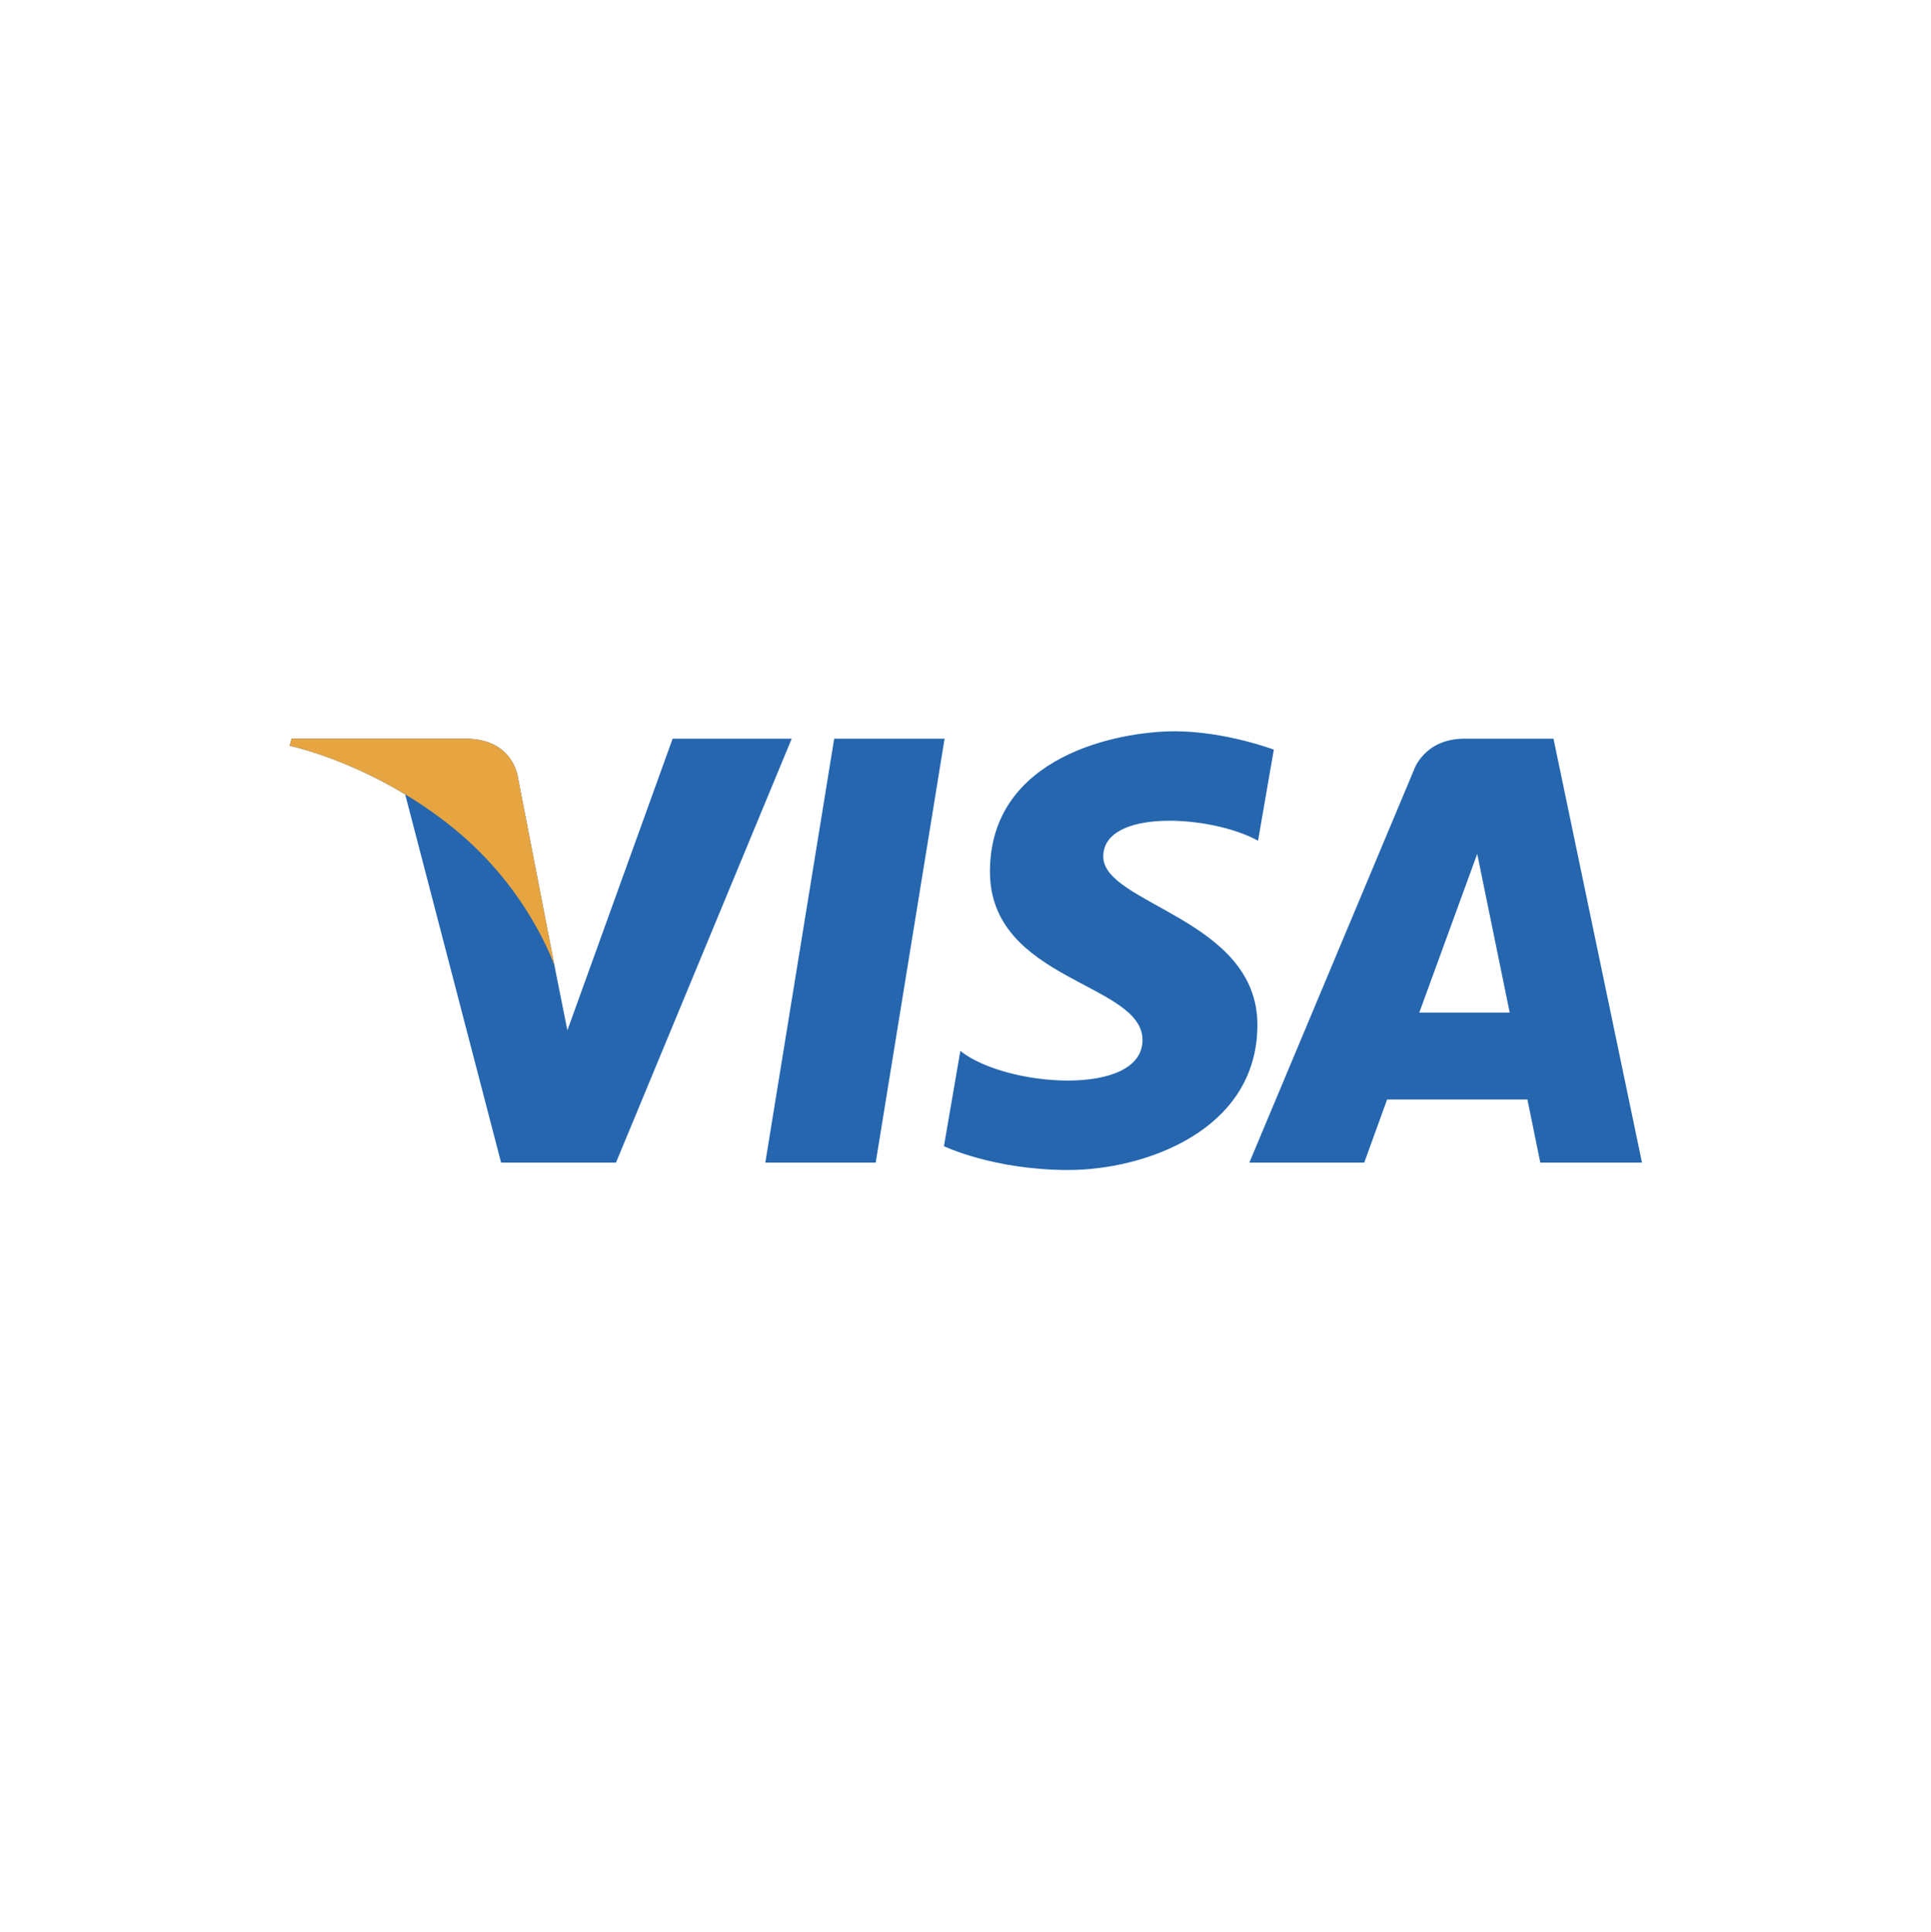 <?xml version="1.0" encoding="UTF-8"?><svg id="katman_2" xmlns="http://www.w3.org/2000/svg" viewBox="0 0 60 60.02"><defs><style>.cls-1{fill:#e6a540;}.cls-2{fill:#2566af;}.cls-3{fill:none;}</style></defs><g id="katman_1"><rect class="cls-3" width="60" height="60.02"/><rect class="cls-3" width="60" height="60"/><rect class="cls-3" width="60" height="60"/><g><path class="cls-2" d="M27.21,36.12h-3.43l2.14-13.17h3.43l-2.14,13.17Zm-6.31-13.17l-3.27,9.06-.39-1.95h0l-1.15-5.92s-.14-1.19-1.63-1.19h-5.4l-.06,.22s1.65,.34,3.59,1.51l2.98,11.44h3.57l5.46-13.17h-3.69Zm26.97,13.17h3.15l-2.75-13.17h-2.76c-1.27,0-1.58,.98-1.58,.98l-5.11,12.19h3.57l.71-1.96h4.36l.4,1.96h0Zm-3.77-4.66l1.8-4.93,1.01,4.93h-2.82Zm-5.01-5.34l.49-2.83s-1.51-.57-3.08-.57c-1.7,0-5.74,.74-5.74,4.36,0,3.4,4.74,3.45,4.74,5.23s-4.25,1.47-5.66,.34l-.51,2.96s1.53,.74,3.87,.74,5.87-1.21,5.87-4.51-4.79-3.74-4.79-5.23c0-1.49,3.34-1.3,4.81-.49h0Z"/><path class="cls-1" d="M17.24,30.06l-1.15-5.92s-.14-1.19-1.63-1.19h-5.4l-.06,.22s2.6,.54,5.09,2.56c2.38,1.93,3.16,4.33,3.16,4.33Z"/><path class="cls-3" d="M5.03,4.56H54.97V54.5H5.03V4.56Z"/></g><rect class="cls-3" width="60" height="60"/></g></svg>